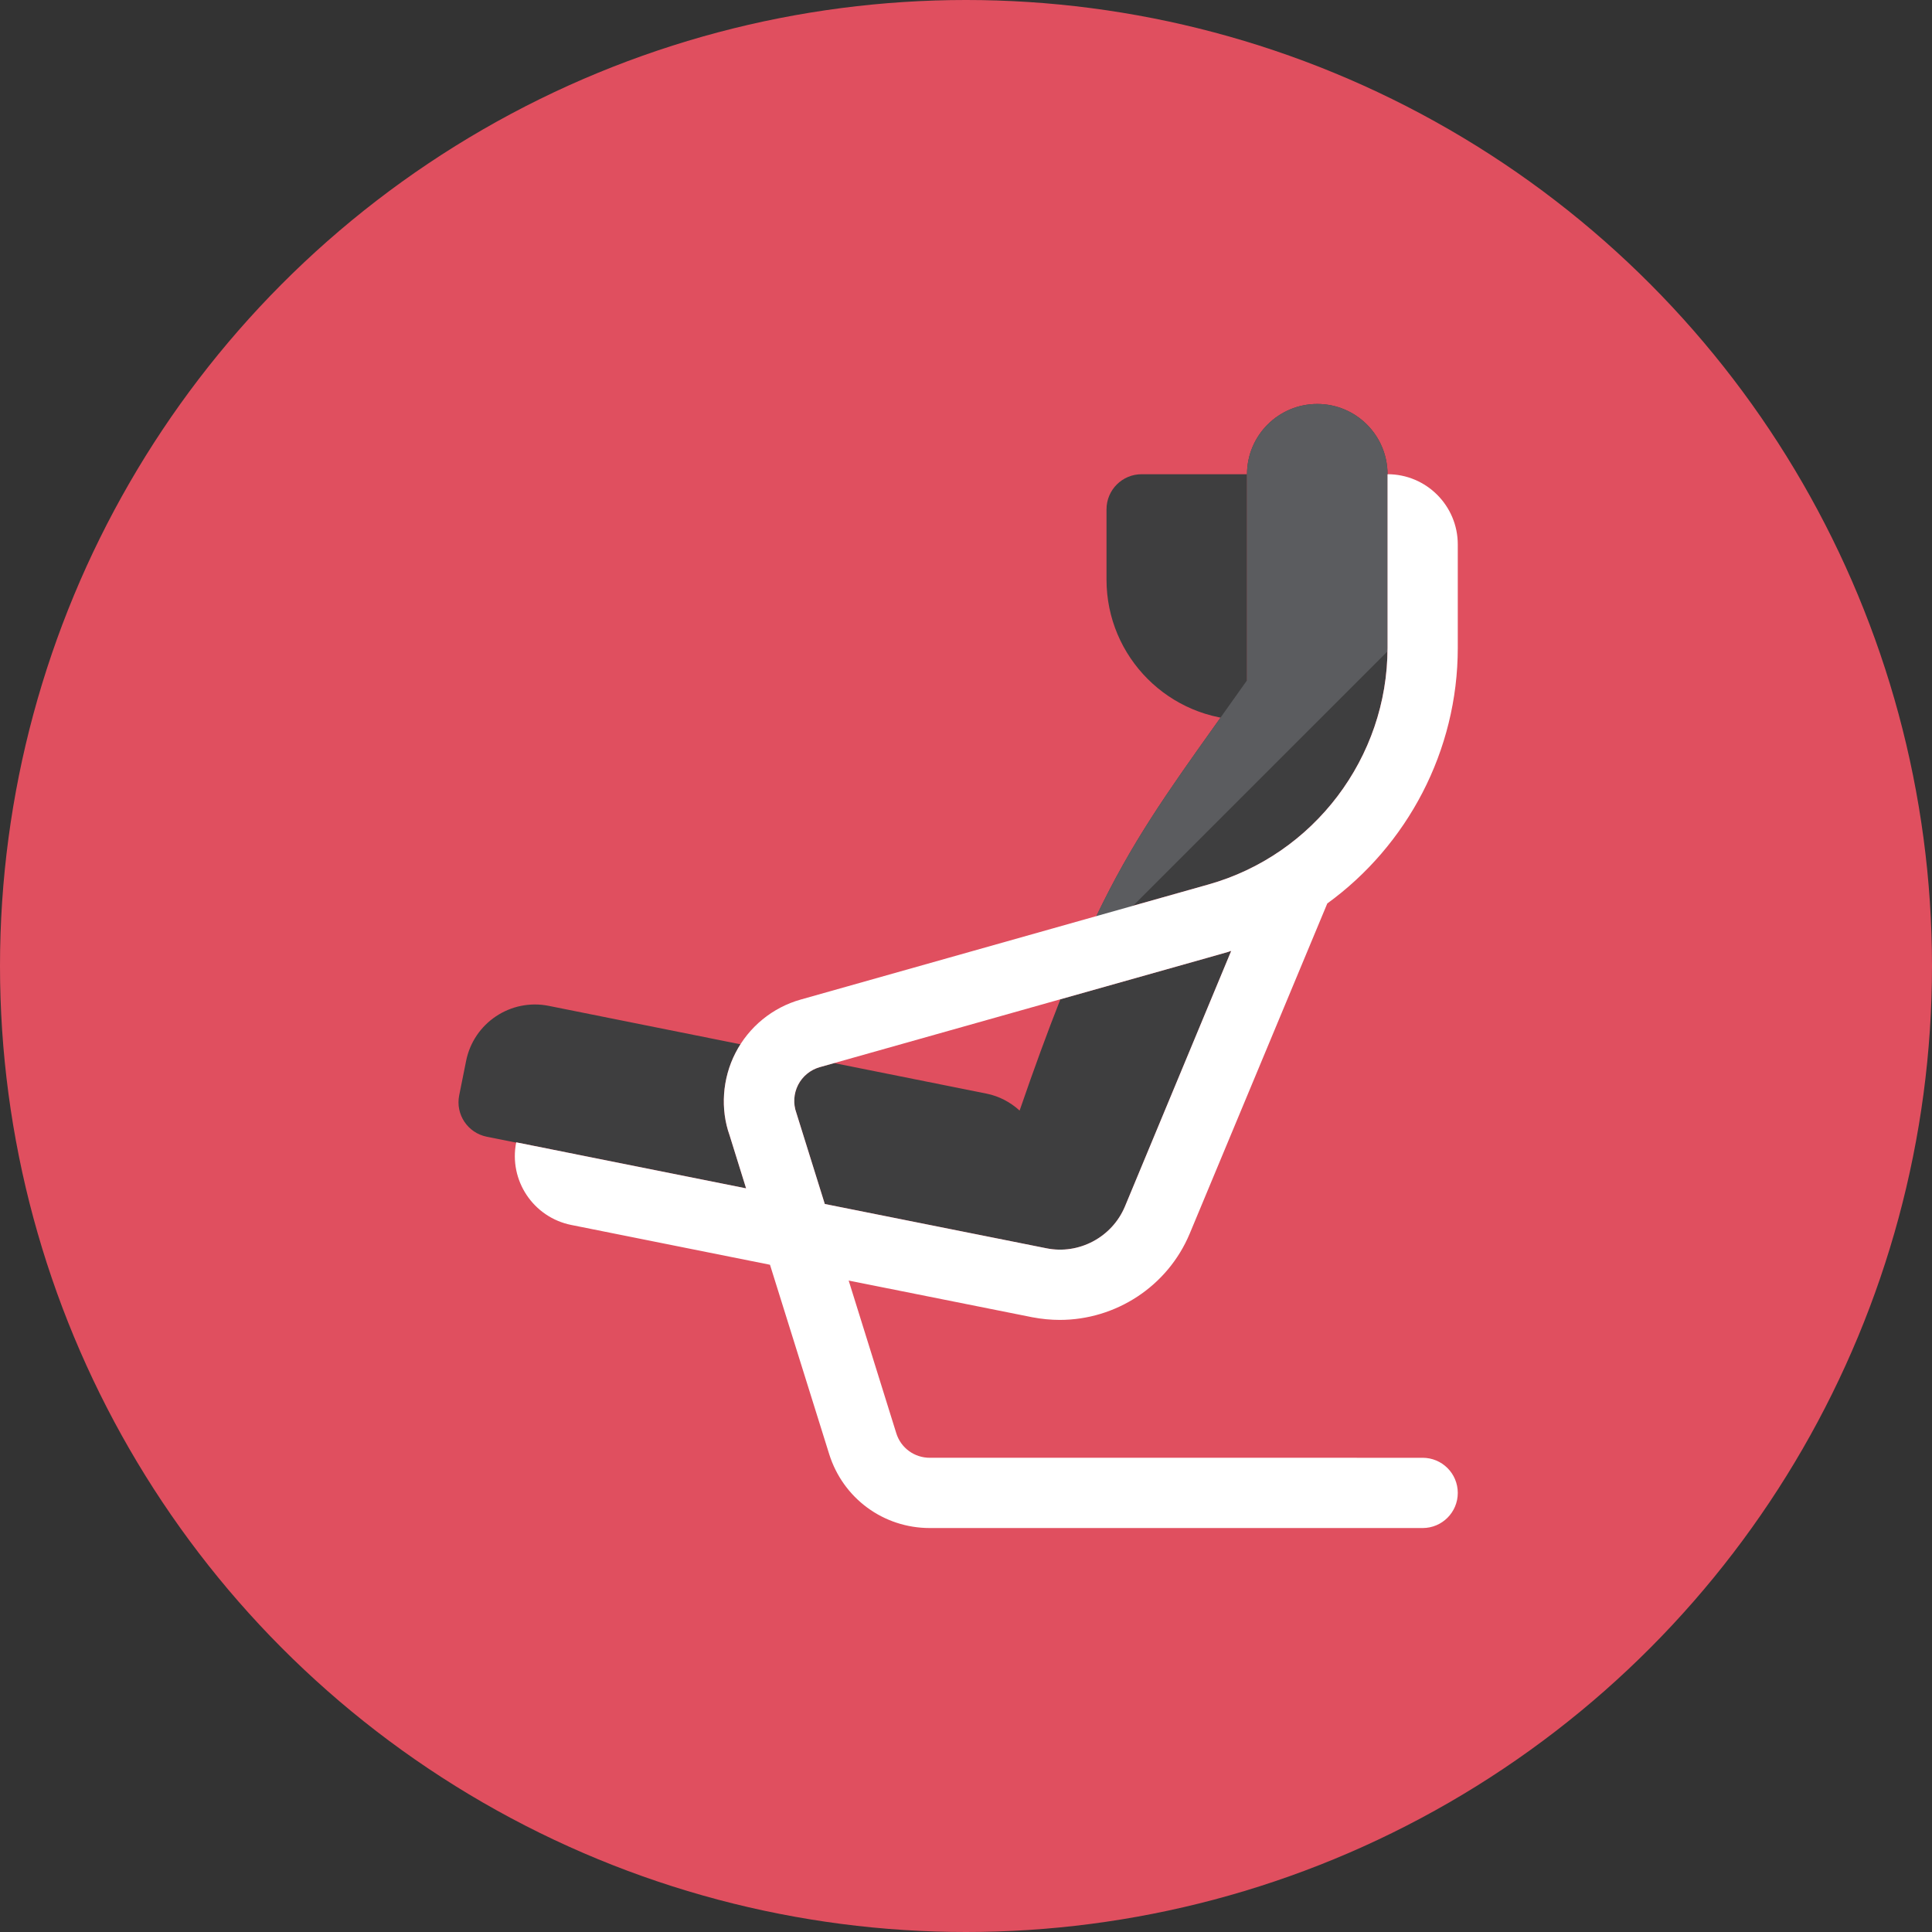 <?xml version="1.0" encoding="iso-8859-1"?>
<!-- Generator: Adobe Illustrator 17.1.0, SVG Export Plug-In . SVG Version: 6.00 Build 0)  -->
<!DOCTYPE svg PUBLIC "-//W3C//DTD SVG 1.0//EN" "http://www.w3.org/TR/2001/REC-SVG-20010904/DTD/svg10.dtd">
<svg version="1.0" xmlns="http://www.w3.org/2000/svg" xmlns:xlink="http://www.w3.org/1999/xlink" x="0px" y="0px" width="110px"
	 height="110px" viewBox="0 0 110 110" style="enable-background:new 0 0 110 110;" xml:space="preserve">
<rect x="0" y="0" width="110" height="110" fill="#333333" stroke="none"/>
<g id="Artboard">
</g>
<g id="Multicolor">
	<circle style="fill:#E04F5F;" cx="55" cy="55" r="55"/>
	<g>
		<g>
			<path style="fill:#3E3E3F;" d="M46.96,68.55l12.61,2.521c1.86,0.38,3.75-0.63,4.48-2.38l6.05-14.55
				c-0.855,0.254,2.783-0.773-9.725,2.754c-0.719,1.818-1.479,3.887-2.322,6.336c-0.517-0.468-1.152-0.818-1.885-0.965l-8.673-1.738
				c-0.279,0.079-0.539,0.152-0.825,0.233c-0.53,0.15-0.98,0.521-1.23,1.01s-0.29,1.07-0.1,1.59L46.96,68.55z"/>
			<path style="fill:#3E3E3F;" d="M68.8,50.36C74.81,48.67,79,43.13,79,36.89c0-3.062,0-9.89,0-9.89c0-2.209-1.791-4-4-4
				s-4,1.791-4,4v11.735c-0.598,0.848-1.156,1.63-1.68,2.365c-2.927,4.107-4.886,6.868-6.896,11.059L68.8,50.36z"/>
			<path style="fill:#3E3E3F;" d="M29.39,65.04l13.09,2.62l-0.94-3.02c-0.53-1.48-0.42-3.23,0.34-4.7
				c0.085-0.166,0.181-0.326,0.28-0.482L31.246,57.27c-2.166-0.435-4.274,0.969-4.708,3.135l-0.394,1.961
				c-0.217,1.083,0.485,2.137,1.568,2.354l1.677,0.336C29.39,65.051,29.389,65.046,29.39,65.04z"/>
		</g>
		<g>
			<g>
				<path style="fill:#3E3E3F;" d="M63,29c0-1.105,0.895-2,2-2h6v14c-4.418,0-8-3.582-8-8V29z"/>
			</g>
		</g>
		<g>
			<path style="fill:#5B5C5F;" d="M79,37.084C79,34.125,79,27,79,27c0-2.209-1.791-4-4-4s-4,1.791-4,4v11.735
				c-0.598,0.848-1.156,1.63-1.68,2.365c-3.518,4.938-5.638,7.917-8.13,13.794L79,37.084z"/>
		</g>
		<g>
			<path style="fill:#FFFFFF;" d="M60.34,75.15c3.18,0,6.14-1.9,7.4-4.92l7.83-18.79C80.13,48.13,83,42.75,83,36.89V31
				c0-2.209-1.791-4-4-4v9.89c0,6.24-4.19,11.78-10.2,13.47l-23.21,6.55c-1.6,0.45-2.95,1.55-3.71,3.03
				c-0.76,1.47-0.87,3.22-0.34,4.7l0.94,3.02l-13.09-2.62c-0.431,2.166,0.974,4.271,3.139,4.705L43.84,72.01l0,0l3.37,10.78
				C48,85.31,50.3,87,52.94,87H81c1.105,0,2-0.895,2-2s-0.895-2-2-2H52.94c-0.88,0-1.65-0.56-1.91-1.4l-2.71-8.69L58.78,75
				C59.31,75.1,59.83,75.15,60.34,75.15z M45.34,63.36c-0.19-0.52-0.15-1.1,0.1-1.59s0.7-0.86,1.23-1.01
				c28.48-8.033,22.349-6.299,23.43-6.62l-6.05,14.55c-0.73,1.75-2.62,2.76-4.48,2.38L46.96,68.55L45.34,63.36z"/>
		</g>
	</g>
</g>
</svg>
